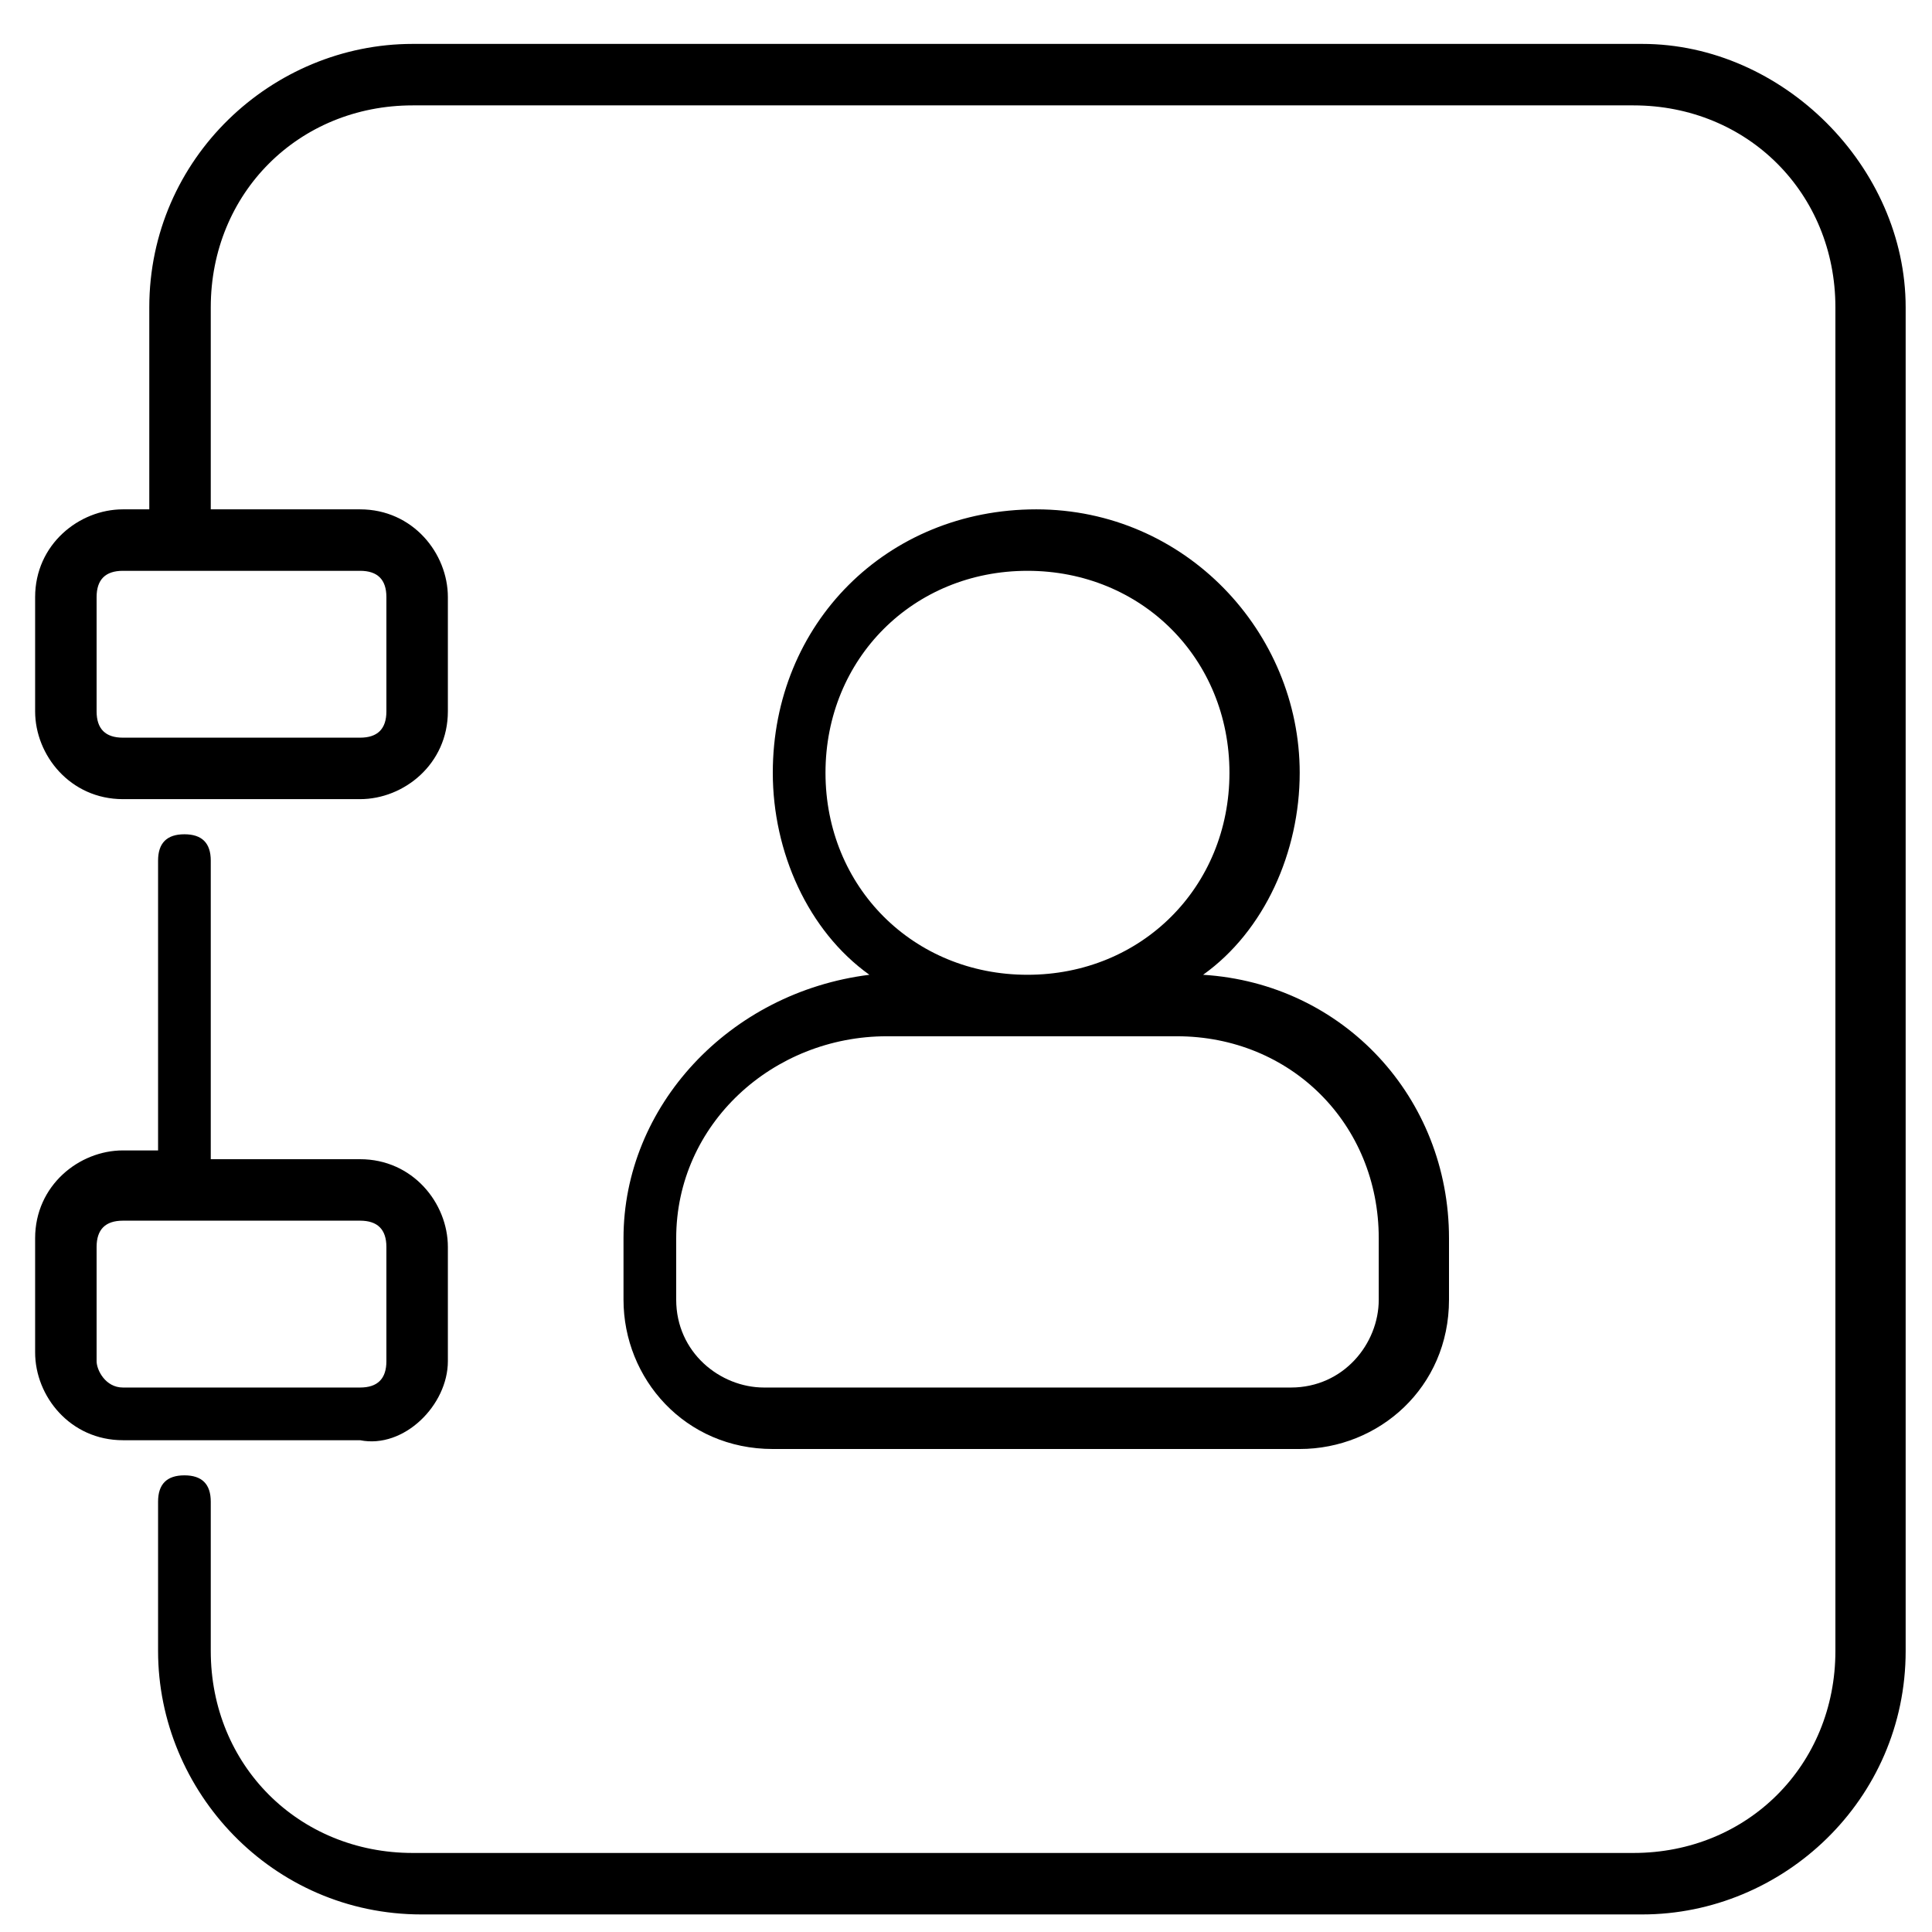 <?xml version="1.0" encoding="utf-8"?>
<!-- Generator: Adobe Illustrator 24.0.1, SVG Export Plug-In . SVG Version: 6.00 Build 0)  -->
<svg version="1.1" id="Layer_1" xmlns="http://www.w3.org/2000/svg" xmlns:xlink="http://www.w3.org/1999/xlink" x="0px" y="0px"
	 viewBox="0 0 22 22" style="enable-background:new 0 0 22 22;" xml:space="preserve">
<g>
	<g>
		<path d="M18.7,0.5H4.7c-1.6,0-3,1.3-3,3v2.3H1.4c-0.5,0-1,0.4-1,1v1.3c0,0.5,0.4,1,1,1h2.7c0.5,0,1-0.4,1-1V6.8c0-0.5-0.4-1-1-1
			H2.4V3.5c0-1.3,1-2.3,2.3-2.3h13.9c1.3,0,2.3,1,2.3,2.3v15.3c0,1.3-1,2.3-2.3,2.3H4.7c-1.3,0-2.3-1-2.3-2.3v-1.7
			c0-0.2-0.1-0.3-0.3-0.3c-0.2,0-0.3,0.1-0.3,0.3v1.7c0,1.6,1.3,3,3,3h13.9c1.6,0,3-1.3,3-3V3.5C21.7,1.9,20.3,0.5,18.7,0.5z
			 M4.4,6.8v1.3c0,0.2-0.1,0.3-0.3,0.3H1.4c-0.2,0-0.3-0.1-0.3-0.3V6.8c0-0.2,0.1-0.3,0.3-0.3h2.7C4.3,6.5,4.4,6.6,4.4,6.8z"/>
		<path d="M5.1,15.5v-1.3c0-0.5-0.4-1-1-1H2.4V9.8c0-0.2-0.1-0.3-0.3-0.3c-0.2,0-0.3,0.1-0.3,0.3v3.3H1.4c-0.5,0-1,0.4-1,1v1.3
			c0,0.5,0.4,1,1,1h2.7C4.6,16.5,5.1,16,5.1,15.5z M1.1,15.5v-1.3c0-0.2,0.1-0.3,0.3-0.3h2.7c0.2,0,0.3,0.1,0.3,0.3v1.3
			c0,0.2-0.1,0.3-0.3,0.3H1.4C1.2,15.8,1.1,15.6,1.1,15.5z"/>
		<path d="M7.1,14.1v0.7c0,0.9,0.7,1.7,1.7,1.7h6c0.9,0,1.7-0.7,1.7-1.7v-0.7c0-1.6-1.2-2.9-2.8-3c0.7-0.5,1.1-1.4,1.1-2.3
			c0-1.6-1.3-3-3-3s-3,1.3-3,3c0,0.9,0.4,1.8,1.1,2.3C8.3,11.3,7.1,12.6,7.1,14.1z M9.4,8.8c0-1.3,1-2.3,2.3-2.3s2.3,1,2.3,2.3
			s-1,2.3-2.3,2.3S9.4,10.1,9.4,8.8z M10.1,11.8h3.3c1.3,0,2.3,1,2.3,2.3v0.7c0,0.5-0.4,1-1,1h-6c-0.5,0-1-0.4-1-1v-0.7
			C7.7,12.8,8.8,11.8,10.1,11.8z"/>
	</g>
</g>
</svg>

